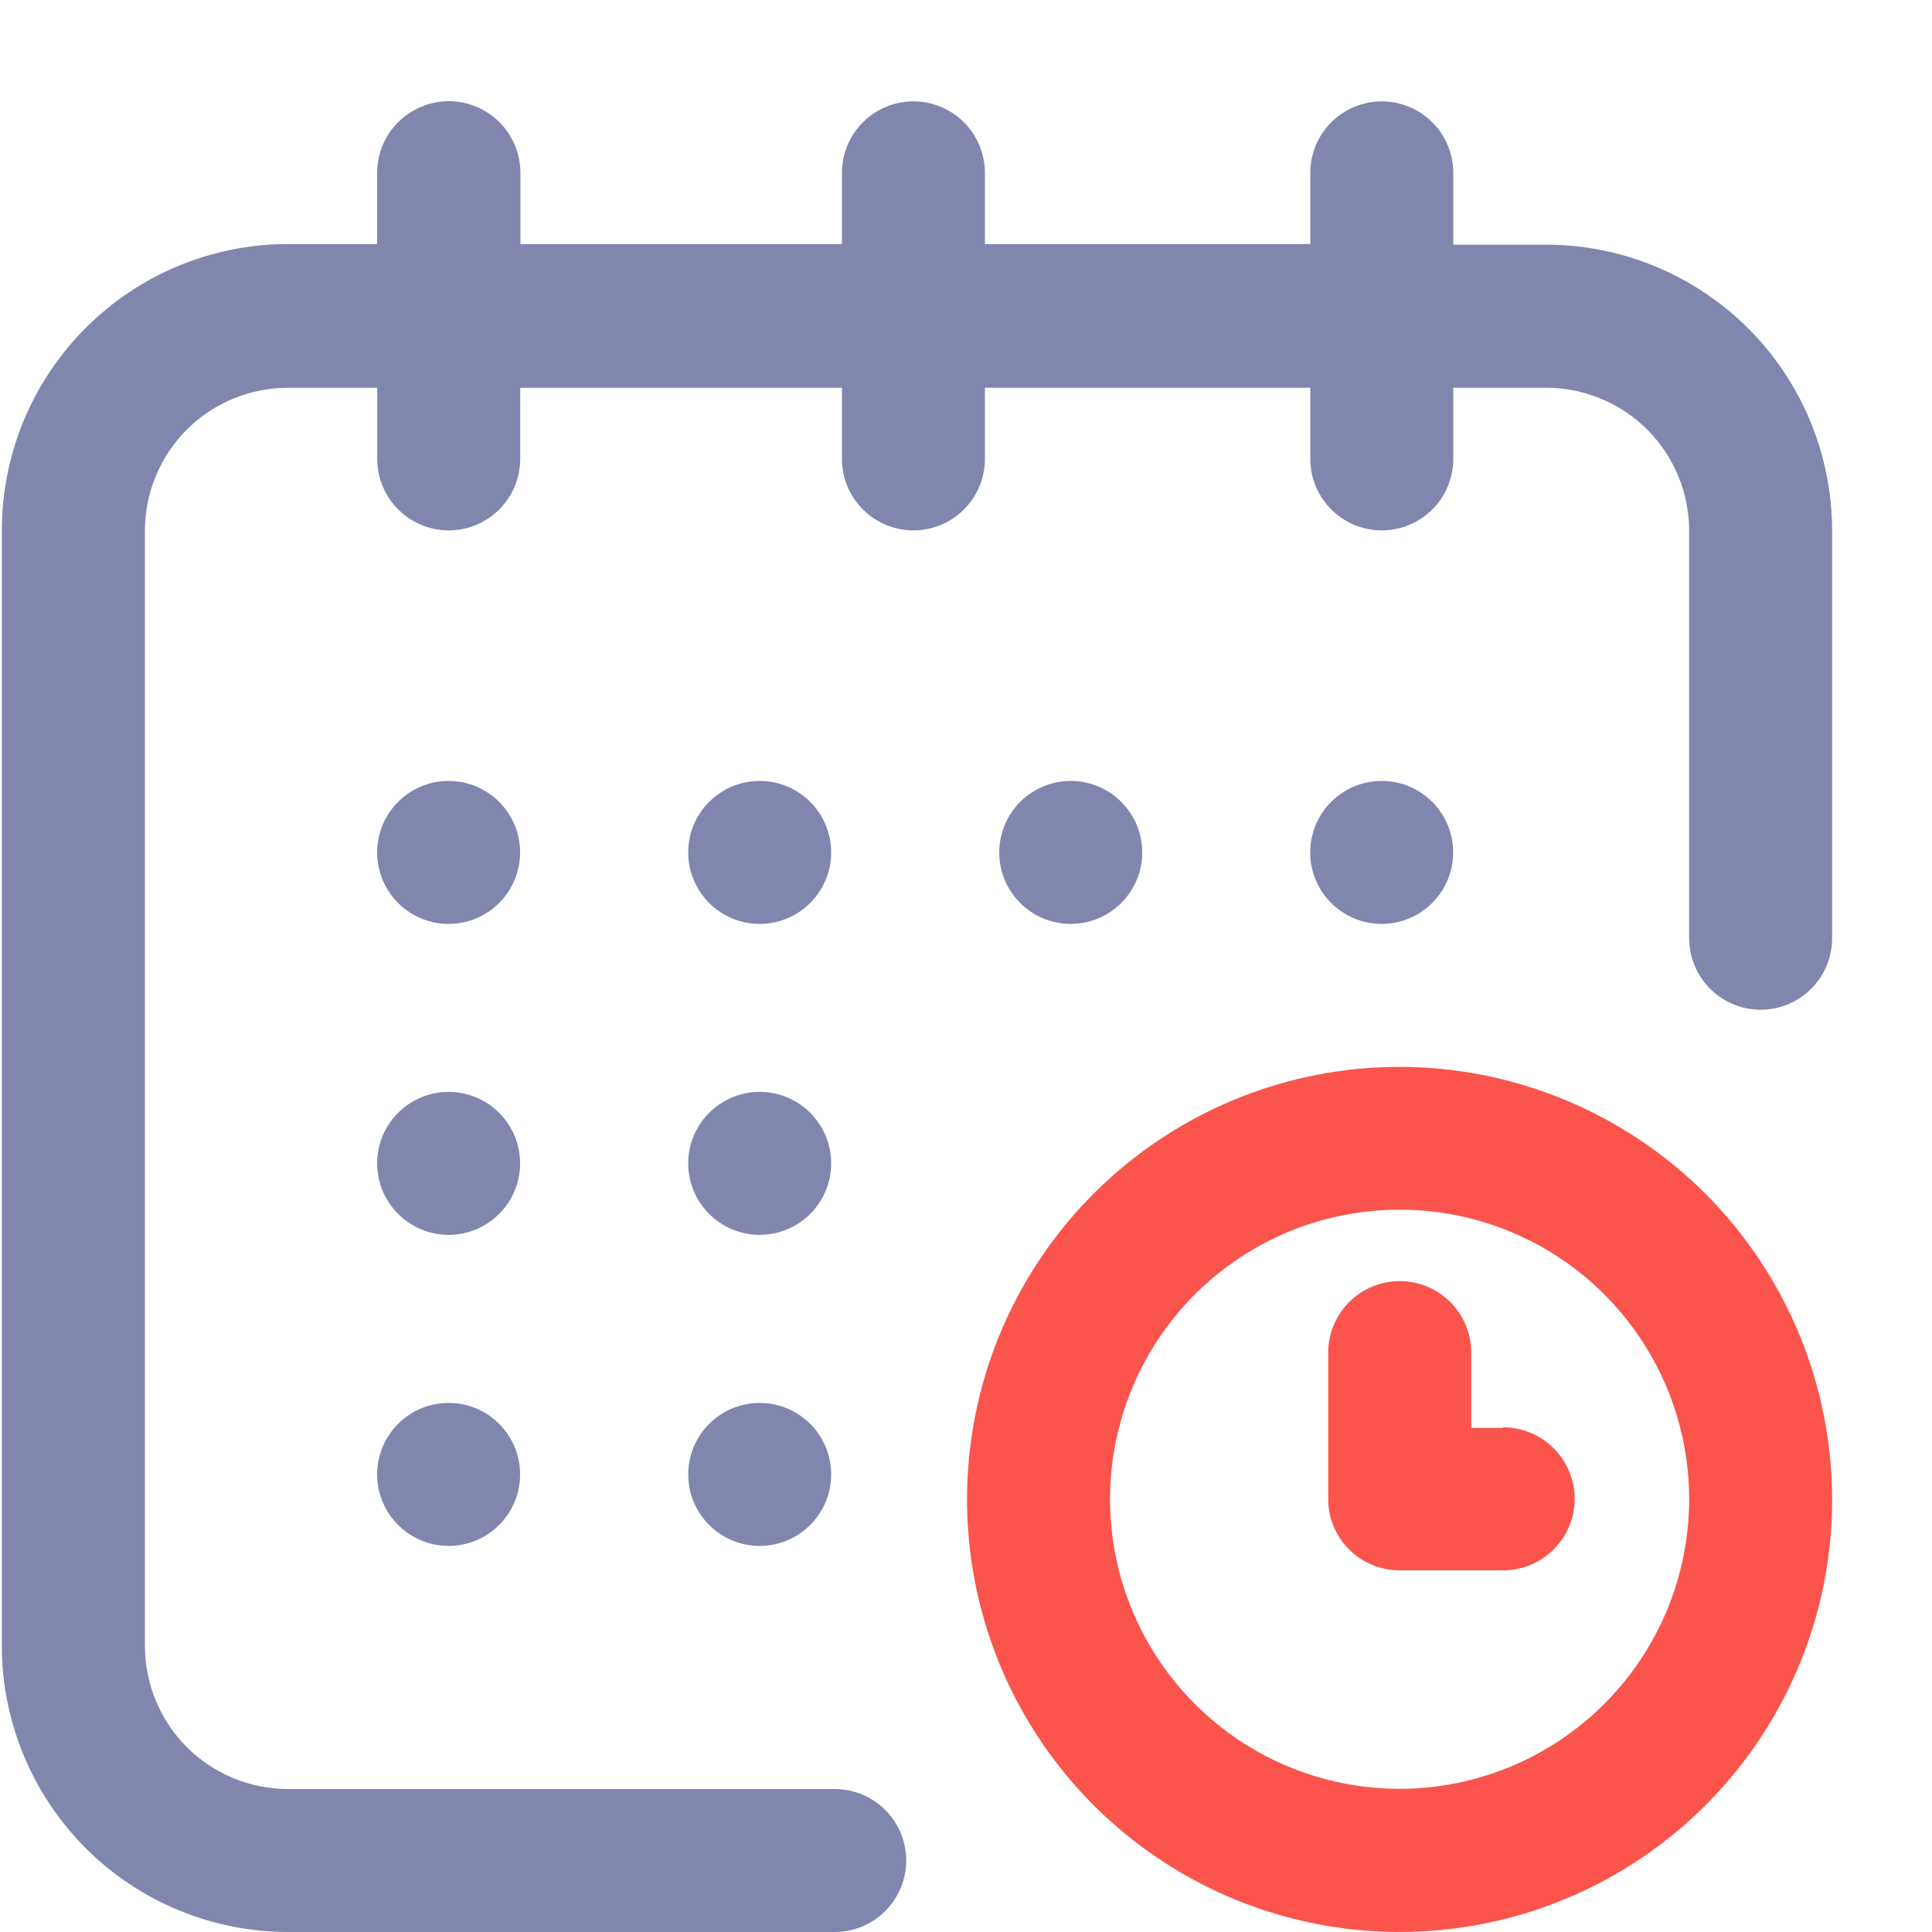 <svg width="19" height="19" viewBox="0 0 19 19" fill="none" xmlns="http://www.w3.org/2000/svg">
<path d="M13.588 9.086C13.976 9.086 14.291 8.771 14.291 8.383C14.291 7.995 13.976 7.68 13.588 7.68C13.2 7.68 12.885 7.995 12.885 8.383C12.885 8.771 13.2 9.086 13.588 9.086Z" fill="#8186AF"/>
<path d="M15.206 2.406H14.292V1.7C14.292 1.514 14.218 1.335 14.086 1.203C13.954 1.071 13.775 0.997 13.589 0.997C13.403 0.997 13.224 1.071 13.092 1.203C12.96 1.335 12.886 1.514 12.886 1.7V2.4H9.686V1.7C9.686 1.514 9.612 1.335 9.48 1.203C9.348 1.071 9.17 0.997 8.983 0.997C8.797 0.997 8.618 1.071 8.486 1.203C8.354 1.335 8.28 1.514 8.28 1.7V2.4H5.118V1.7C5.118 1.513 5.044 1.334 4.912 1.202C4.78 1.07 4.6 0.995 4.414 0.995C4.227 0.995 4.048 1.07 3.915 1.202C3.783 1.334 3.709 1.513 3.709 1.7V2.4H2.831C2.461 2.4 2.095 2.474 1.754 2.615C1.412 2.757 1.102 2.965 0.841 3.227C0.58 3.489 0.372 3.799 0.231 4.141C0.09 4.483 0.018 4.849 0.018 5.219V16.188C0.019 16.934 0.316 17.648 0.843 18.176C1.371 18.703 2.085 18.999 2.831 19H8.209C8.396 19 8.574 18.926 8.706 18.794C8.838 18.662 8.912 18.483 8.912 18.297C8.912 18.11 8.838 17.932 8.706 17.8C8.574 17.668 8.396 17.594 8.209 17.594H2.831C2.458 17.593 2.101 17.445 1.837 17.182C1.574 16.918 1.426 16.561 1.425 16.188V5.219C1.426 4.846 1.574 4.489 1.837 4.225C2.101 3.962 2.458 3.814 2.831 3.813H3.71V4.513C3.71 4.699 3.784 4.878 3.916 5.01C4.048 5.142 4.227 5.216 4.413 5.216C4.6 5.216 4.778 5.142 4.91 5.01C5.042 4.878 5.116 4.699 5.116 4.513V3.813H8.28V4.513C8.28 4.699 8.354 4.878 8.486 5.01C8.618 5.142 8.797 5.216 8.983 5.216C9.17 5.216 9.348 5.142 9.48 5.01C9.612 4.878 9.686 4.699 9.686 4.513V3.813H12.886V4.513C12.886 4.699 12.96 4.878 13.092 5.01C13.224 5.142 13.403 5.216 13.589 5.216C13.775 5.216 13.954 5.142 14.086 5.01C14.218 4.878 14.292 4.699 14.292 4.513V3.813H15.206C15.579 3.814 15.936 3.962 16.2 4.225C16.463 4.489 16.611 4.846 16.612 5.219V9.227C16.612 9.413 16.686 9.592 16.818 9.724C16.95 9.856 17.129 9.93 17.315 9.93C17.502 9.93 17.68 9.856 17.812 9.724C17.944 9.592 18.018 9.413 18.018 9.227V5.219C18.017 4.473 17.721 3.758 17.194 3.231C16.666 2.704 15.952 2.407 15.206 2.406Z" fill="#8186AF"/>
<path d="M13.764 10.492C12.923 10.492 12.1 10.741 11.401 11.209C10.701 11.676 10.156 12.341 9.834 13.118C9.512 13.895 9.428 14.751 9.592 15.576C9.756 16.401 10.161 17.159 10.756 17.754C11.351 18.349 12.109 18.754 12.934 18.918C13.759 19.082 14.615 18.998 15.392 18.676C16.169 18.354 16.834 17.809 17.301 17.109C17.769 16.41 18.018 15.587 18.018 14.746C18.017 13.618 17.568 12.537 16.771 11.739C15.973 10.942 14.892 10.493 13.764 10.492ZM13.764 17.592C13.201 17.592 12.65 17.425 12.182 17.112C11.714 16.799 11.349 16.354 11.133 15.834C10.918 15.313 10.861 14.741 10.971 14.188C11.081 13.636 11.352 13.128 11.75 12.73C12.149 12.332 12.656 12.06 13.209 11.951C13.761 11.841 14.334 11.897 14.854 12.113C15.374 12.328 15.819 12.693 16.132 13.162C16.445 13.63 16.612 14.181 16.612 14.744C16.611 15.499 16.311 16.223 15.777 16.757C15.243 17.291 14.519 17.591 13.764 17.592Z" fill="#FA544D"/>
<path d="M14.784 14.043H14.469V13.302C14.469 13.116 14.394 12.937 14.263 12.805C14.131 12.673 13.952 12.599 13.765 12.599C13.579 12.599 13.4 12.673 13.268 12.805C13.137 12.937 13.062 13.116 13.062 13.302V14.743C13.062 14.929 13.136 15.107 13.268 15.238C13.399 15.369 13.577 15.443 13.762 15.443H14.783C14.969 15.443 15.148 15.369 15.28 15.237C15.411 15.105 15.486 14.926 15.486 14.74C15.486 14.553 15.411 14.375 15.28 14.243C15.148 14.111 14.969 14.037 14.783 14.037L14.784 14.043Z" fill="#FA544D"/>
<path d="M10.53 9.086C10.918 9.086 11.233 8.771 11.233 8.383C11.233 7.995 10.918 7.68 10.53 7.68C10.142 7.68 9.827 7.995 9.827 8.383C9.827 8.771 10.142 9.086 10.53 9.086Z" fill="#8186AF"/>
<path d="M7.471 12.144C7.859 12.144 8.174 11.829 8.174 11.441C8.174 11.053 7.859 10.738 7.471 10.738C7.083 10.738 6.768 11.053 6.768 11.441C6.768 11.829 7.083 12.144 7.471 12.144Z" fill="#8186AF"/>
<path d="M4.412 9.086C4.8 9.086 5.115 8.771 5.115 8.383C5.115 7.995 4.8 7.68 4.412 7.68C4.024 7.68 3.709 7.995 3.709 8.383C3.709 8.771 4.024 9.086 4.412 9.086Z" fill="#8186AF"/>
<path d="M4.412 12.144C4.8 12.144 5.115 11.829 5.115 11.441C5.115 11.053 4.8 10.738 4.412 10.738C4.024 10.738 3.709 11.053 3.709 11.441C3.709 11.829 4.024 12.144 4.412 12.144Z" fill="#8186AF"/>
<path d="M4.412 15.203C4.8 15.203 5.115 14.888 5.115 14.5C5.115 14.112 4.8 13.797 4.412 13.797C4.024 13.797 3.709 14.112 3.709 14.5C3.709 14.888 4.024 15.203 4.412 15.203Z" fill="#8186AF"/>
<path d="M7.471 15.203C7.859 15.203 8.174 14.888 8.174 14.5C8.174 14.112 7.859 13.797 7.471 13.797C7.083 13.797 6.768 14.112 6.768 14.5C6.768 14.888 7.083 15.203 7.471 15.203Z" fill="#8186AF"/>
<path d="M7.471 9.086C7.859 9.086 8.174 8.771 8.174 8.383C8.174 7.995 7.859 7.68 7.471 7.68C7.083 7.68 6.768 7.995 6.768 8.383C6.768 8.771 7.083 9.086 7.471 9.086Z" fill="#8186AF"/>
</svg>
